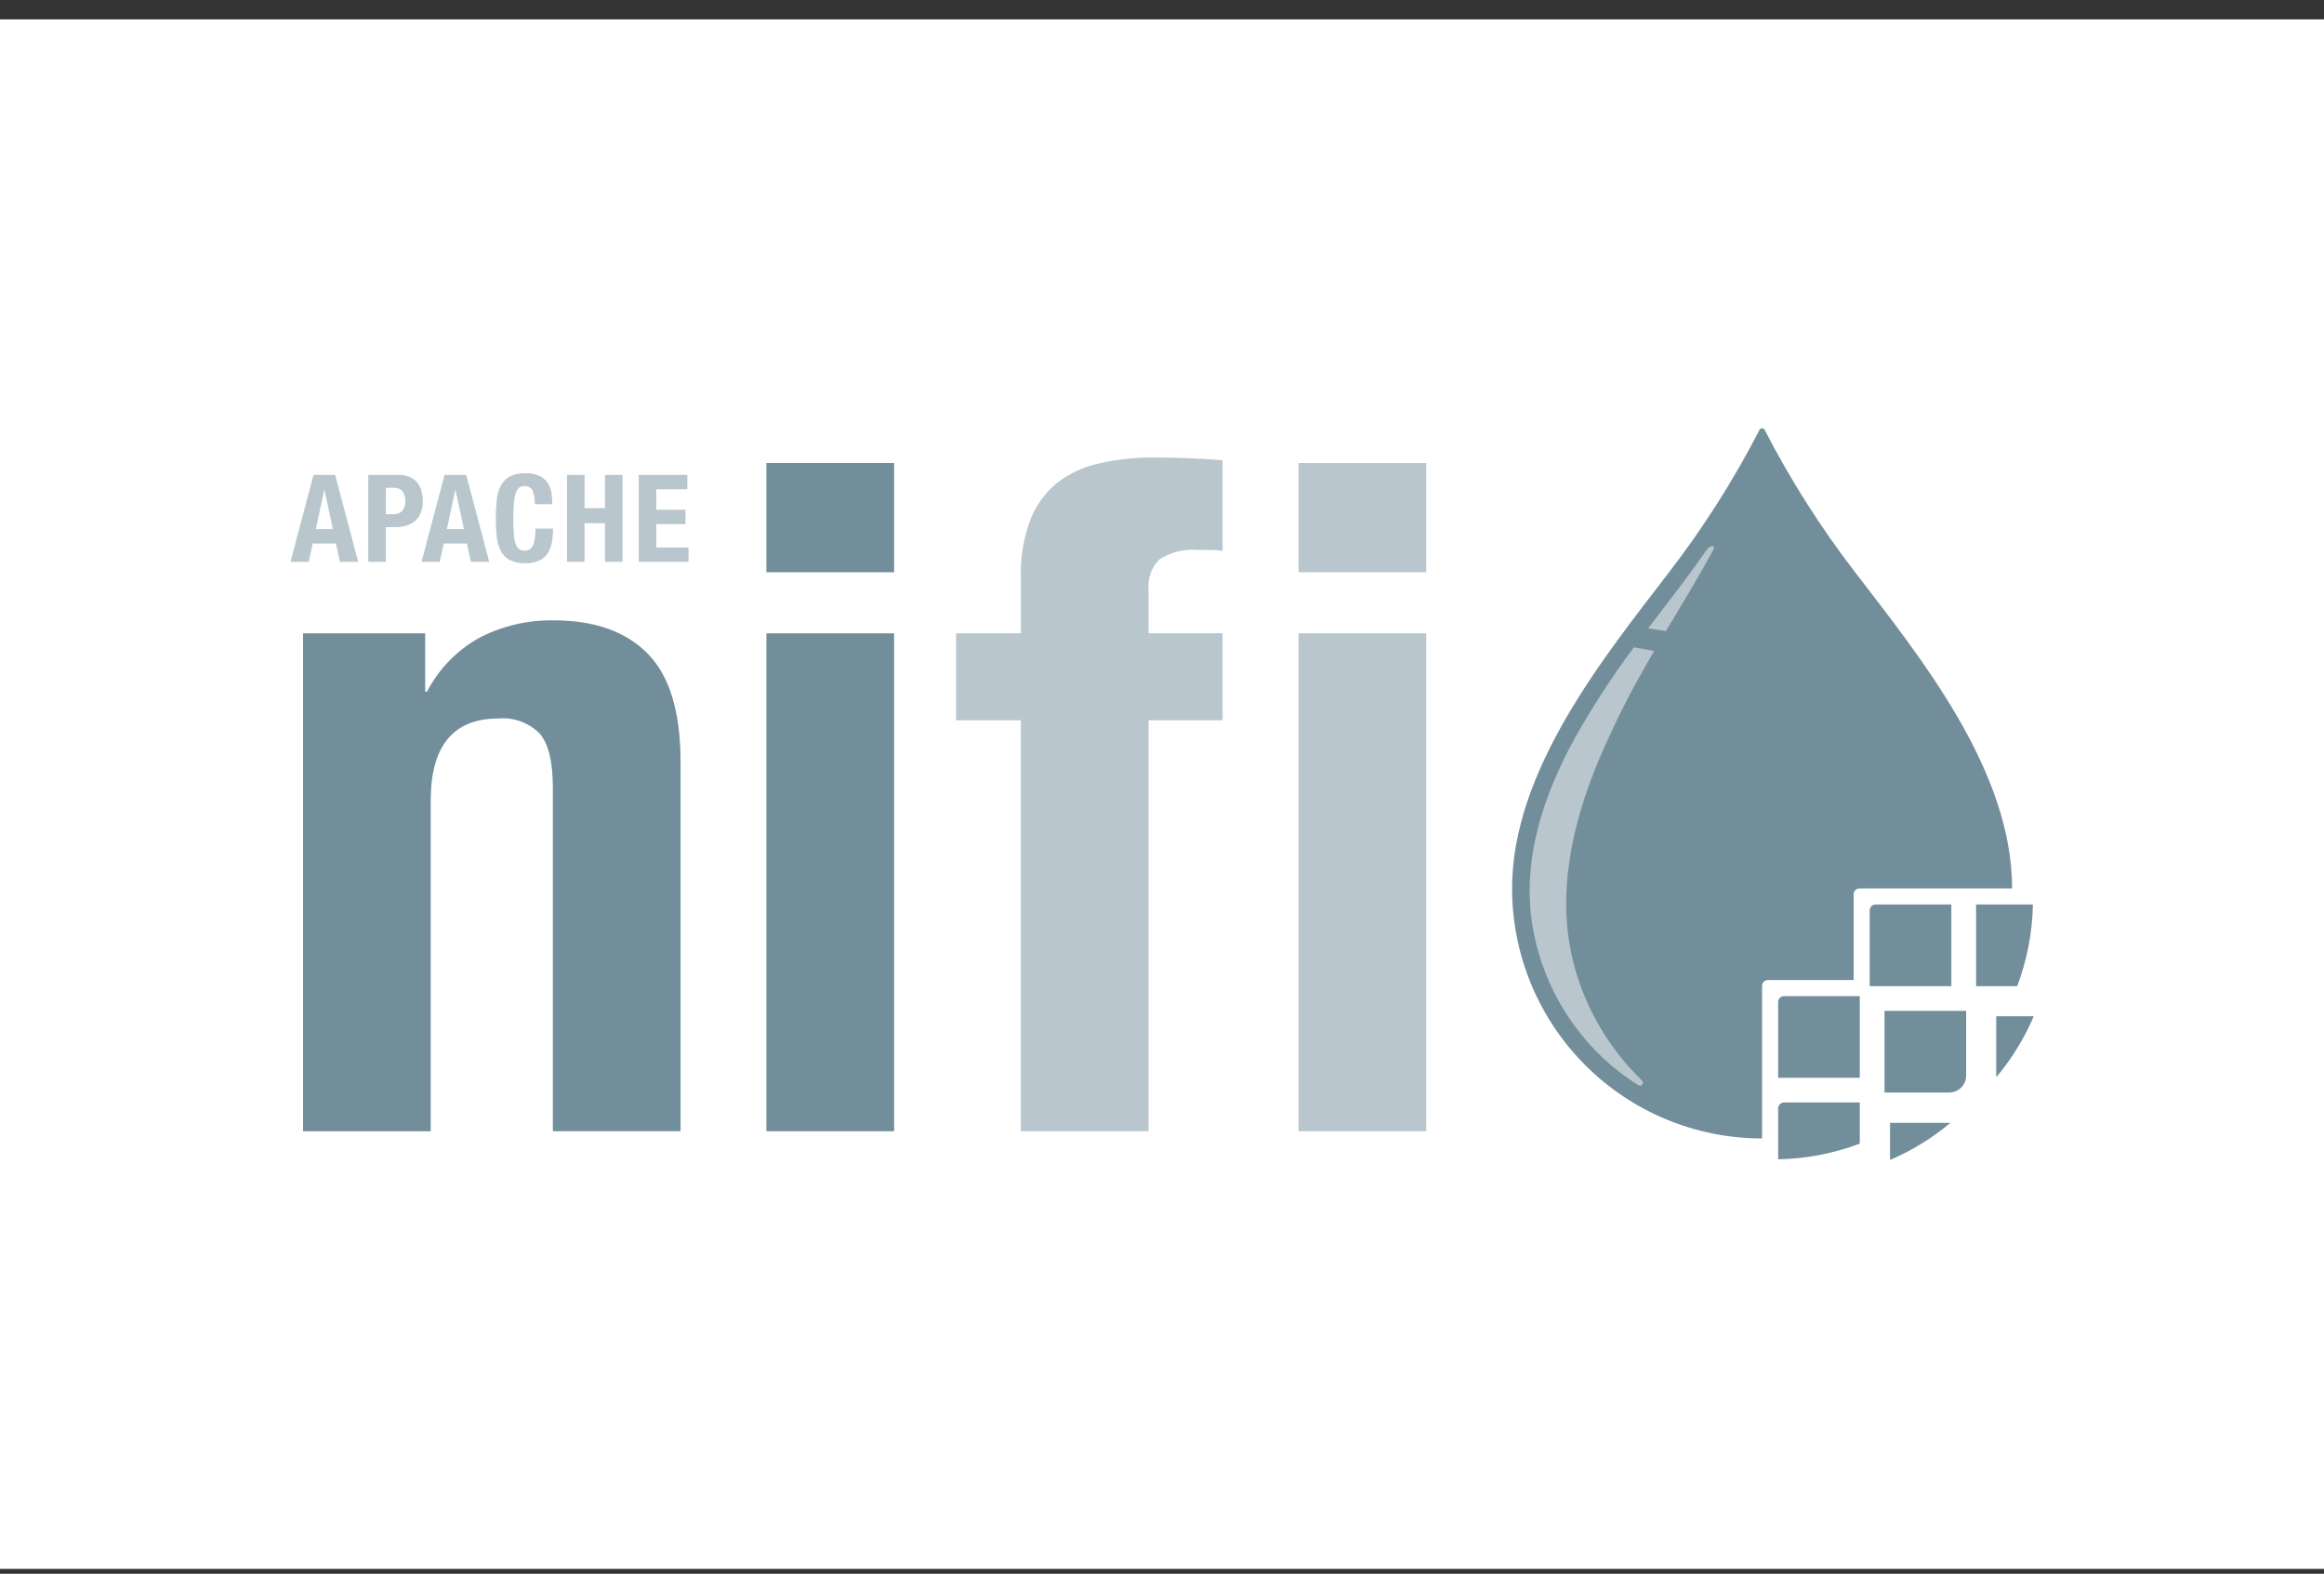 <svg width="96" height="65" viewBox="0 0 96 65" fill="none" xmlns="http://www.w3.org/2000/svg">
<rect x="0" y="0" width="96" height="65" fill="#333333" stroke="none"/>
<rect width="96" height="64" transform="translate(0 0.8)" fill="white"/>
<g clip-path="url(#clip0_6744_65837)">
<path d="M17.563 26.158V28.567H17.64C18.128 27.622 18.887 26.844 19.819 26.332C20.764 25.847 21.814 25.604 22.877 25.623C24.558 25.623 25.852 26.081 26.756 26.999C27.661 27.916 28.113 29.407 28.113 31.471V46.723H22.837V32.542C22.837 31.471 22.658 30.727 22.302 30.307C22.079 30.081 21.81 29.907 21.512 29.798C21.215 29.689 20.897 29.648 20.581 29.677C18.721 29.677 17.79 30.811 17.791 33.079V46.724H12.518V26.158H17.563Z" fill="#728E9B"/>
<path d="M36.934 19.124H31.658V23.635H36.934V19.124Z" fill="#728E9B"/>
<path d="M36.934 26.158H31.658V46.724H36.934V26.158Z" fill="#728E9B"/>
<path d="M72.788 47.022C71.431 47.022 70.089 46.755 68.836 46.236C67.583 45.717 66.444 44.956 65.485 43.997C64.526 43.038 63.766 41.9 63.247 40.647C62.728 39.394 62.461 38.051 62.461 36.695C62.461 31.787 66.308 27.079 68.939 23.645C70.361 21.799 71.614 19.828 72.681 17.756C72.691 17.736 72.706 17.719 72.725 17.708C72.744 17.696 72.766 17.69 72.788 17.69C72.81 17.69 72.832 17.696 72.851 17.708C72.87 17.719 72.885 17.736 72.895 17.756C73.963 19.828 75.215 21.799 76.638 23.645C79.268 27.079 83.116 31.785 83.116 36.695H76.814C76.749 36.695 76.688 36.721 76.642 36.766C76.597 36.812 76.571 36.873 76.571 36.938V40.479H73.031C72.966 40.479 72.905 40.505 72.859 40.55C72.814 40.596 72.788 40.657 72.788 40.722V47.022H72.788Z" fill="#728E9B"/>
<path d="M76.824 44.515V41.143H73.694C73.662 41.143 73.63 41.149 73.601 41.161C73.572 41.173 73.545 41.191 73.522 41.214C73.5 41.236 73.482 41.263 73.47 41.293C73.457 41.322 73.451 41.354 73.451 41.385V44.515L76.824 44.515Z" fill="#728E9B"/>
<path d="M73.452 47.883C74.605 47.862 75.745 47.643 76.824 47.235V45.536H73.694C73.662 45.536 73.63 45.543 73.601 45.555C73.572 45.567 73.545 45.585 73.522 45.608C73.5 45.63 73.482 45.657 73.47 45.686C73.457 45.716 73.451 45.747 73.451 45.779L73.452 47.883Z" fill="#728E9B"/>
<path d="M80.607 40.731V37.359H77.477C77.413 37.359 77.351 37.384 77.305 37.43C77.26 37.475 77.234 37.537 77.234 37.601V40.731H80.606H80.607Z" fill="#728E9B"/>
<path d="M81.012 44.922L81.016 44.918C81.147 44.784 81.22 44.604 81.218 44.417V41.752H77.846V45.125H80.51C80.698 45.126 80.878 45.053 81.012 44.922Z" fill="#728E9B"/>
<path d="M78.074 47.91C78.975 47.524 79.815 47.007 80.567 46.378H78.074V47.91Z" fill="#728E9B"/>
<path d="M83.326 40.731C83.734 39.652 83.954 38.512 83.975 37.359H81.629V40.731H83.326Z" fill="#728E9B"/>
<path d="M82.469 44.475C83.098 43.723 83.614 42.883 84.001 41.981H82.469V44.475Z" fill="#728E9B"/>
<path d="M82.469 44.475C83.098 43.723 83.614 42.883 84.001 41.981H82.469V44.475Z" fill="#728E9B"/>
<path d="M13.846 19.615L14.796 23.206H14.042L13.876 22.448H12.918L12.752 23.206H12L12.95 19.615H13.846ZM13.75 21.853L13.403 20.239H13.393L13.046 21.853H13.75Z" fill="#B9C6CD"/>
<path d="M16.48 19.615C16.641 19.61 16.8 19.642 16.946 19.708C17.065 19.765 17.169 19.848 17.25 19.952C17.328 20.055 17.385 20.172 17.416 20.297C17.45 20.426 17.467 20.558 17.466 20.692C17.47 20.856 17.442 21.02 17.383 21.174C17.334 21.303 17.255 21.419 17.152 21.511C17.048 21.602 16.925 21.668 16.793 21.707C16.641 21.753 16.483 21.774 16.325 21.773H15.938V23.206H15.213V19.615H16.48ZM16.259 21.239C16.323 21.242 16.387 21.232 16.447 21.209C16.507 21.187 16.562 21.153 16.609 21.109C16.657 21.053 16.694 20.988 16.717 20.918C16.739 20.848 16.748 20.775 16.742 20.701C16.752 20.555 16.711 20.409 16.627 20.289C16.577 20.238 16.516 20.198 16.449 20.174C16.382 20.15 16.31 20.141 16.239 20.148H15.938V21.239L16.259 21.239Z" fill="#B9C6CD"/>
<path d="M19.259 19.615L20.209 23.206H19.454L19.288 22.448H18.33L18.164 23.206H17.412L18.363 19.615H19.259ZM19.163 21.853L18.816 20.239H18.806L18.459 21.853H19.163Z" fill="#B9C6CD"/>
<path d="M21.997 20.257C21.964 20.197 21.915 20.148 21.854 20.116C21.794 20.085 21.726 20.071 21.658 20.078C21.577 20.075 21.497 20.101 21.434 20.151C21.366 20.215 21.318 20.297 21.295 20.387C21.256 20.527 21.233 20.67 21.225 20.815C21.211 20.991 21.204 21.206 21.205 21.461C21.202 21.681 21.212 21.901 21.232 22.12C21.243 22.253 21.271 22.384 21.318 22.51C21.344 22.587 21.395 22.652 21.463 22.696C21.526 22.729 21.596 22.745 21.667 22.744C21.728 22.744 21.789 22.733 21.846 22.711C21.907 22.684 21.957 22.638 21.989 22.58C22.037 22.494 22.069 22.401 22.085 22.304C22.111 22.148 22.123 21.991 22.12 21.834H22.845C22.845 22.019 22.83 22.204 22.799 22.387C22.773 22.549 22.716 22.704 22.631 22.844C22.546 22.977 22.426 23.083 22.284 23.151C22.101 23.232 21.902 23.269 21.703 23.262C21.479 23.272 21.256 23.227 21.054 23.131C20.895 23.046 20.766 22.914 20.684 22.753C20.593 22.569 20.537 22.369 20.518 22.165C20.492 21.914 20.479 21.662 20.481 21.41C20.479 21.159 20.492 20.908 20.518 20.659C20.536 20.453 20.593 20.253 20.684 20.068C20.767 19.906 20.896 19.772 21.054 19.683C21.255 19.582 21.478 19.534 21.703 19.545C21.914 19.534 22.124 19.578 22.314 19.67C22.453 19.744 22.569 19.854 22.649 19.989C22.722 20.118 22.769 20.26 22.787 20.407C22.805 20.546 22.814 20.686 22.815 20.826H22.09C22.102 20.632 22.07 20.437 21.997 20.257Z" fill="#B9C6CD"/>
<path d="M24.146 19.615V20.988H24.991V19.615H25.715V23.206H24.991V21.61H24.146V23.206H23.422V19.615H24.146Z" fill="#B9C6CD"/>
<path d="M28.392 20.209H27.109V21.054H28.316V21.647H27.109V22.613H28.442V23.206H26.385V19.615H28.391L28.392 20.209Z" fill="#B9C6CD"/>
<path d="M39.494 29.751V26.158H42.17V23.826C42.149 23.032 42.279 22.241 42.552 21.495C42.777 20.899 43.152 20.373 43.641 19.966C44.152 19.565 44.746 19.284 45.38 19.144C46.133 18.971 46.902 18.888 47.674 18.896C48.616 18.896 49.559 18.934 50.502 19.01V22.756C50.326 22.727 50.147 22.713 49.967 22.716H49.47C48.92 22.666 48.368 22.8 47.903 23.099C47.737 23.261 47.61 23.459 47.531 23.677C47.451 23.896 47.422 24.129 47.444 24.36V26.155H50.502V29.749H47.444V46.723H42.169V29.751H39.494Z" fill="#B9C6CD"/>
<path d="M58.914 19.124H53.639V23.635H58.914V19.124Z" fill="#B9C6CD"/>
<path d="M58.914 26.158H53.639V46.724H58.914V26.158Z" fill="#B9C6CD"/>
<path d="M70.516 22.69C70.325 22.956 70.137 23.224 69.946 23.488C69.341 24.323 68.704 25.133 68.08 25.954C68.324 25.988 68.569 26.025 68.815 26.066C69.334 25.195 69.866 24.33 70.364 23.446C70.504 23.199 70.64 22.949 70.778 22.7C70.888 22.505 70.634 22.524 70.516 22.69Z" fill="#B9C6CD"/>
<path d="M68.053 27.368C68.145 27.209 68.24 27.049 68.333 26.887C68.053 26.832 67.774 26.782 67.495 26.737H67.492C66.608 27.921 65.8 29.161 65.074 30.448C63.776 32.802 62.875 35.433 63.289 38.149C63.641 40.406 64.782 42.465 66.509 43.962C66.876 44.279 67.266 44.568 67.678 44.825C67.704 44.841 67.735 44.847 67.765 44.842C67.795 44.837 67.822 44.82 67.841 44.796C67.86 44.772 67.869 44.742 67.867 44.712C67.865 44.681 67.852 44.652 67.83 44.631C66.493 43.34 65.528 41.713 65.037 39.921C64.264 37.071 64.906 34.15 66.007 31.476C66.602 30.065 67.286 28.693 68.053 27.368Z" fill="#B9C6CD"/>
</g>
<defs>
<clipPath id="clip0_6744_65837">
<rect width="72" height="30.221" fill="white" transform="translate(12 17.69)"/>
</clipPath>
</defs>
</svg>

